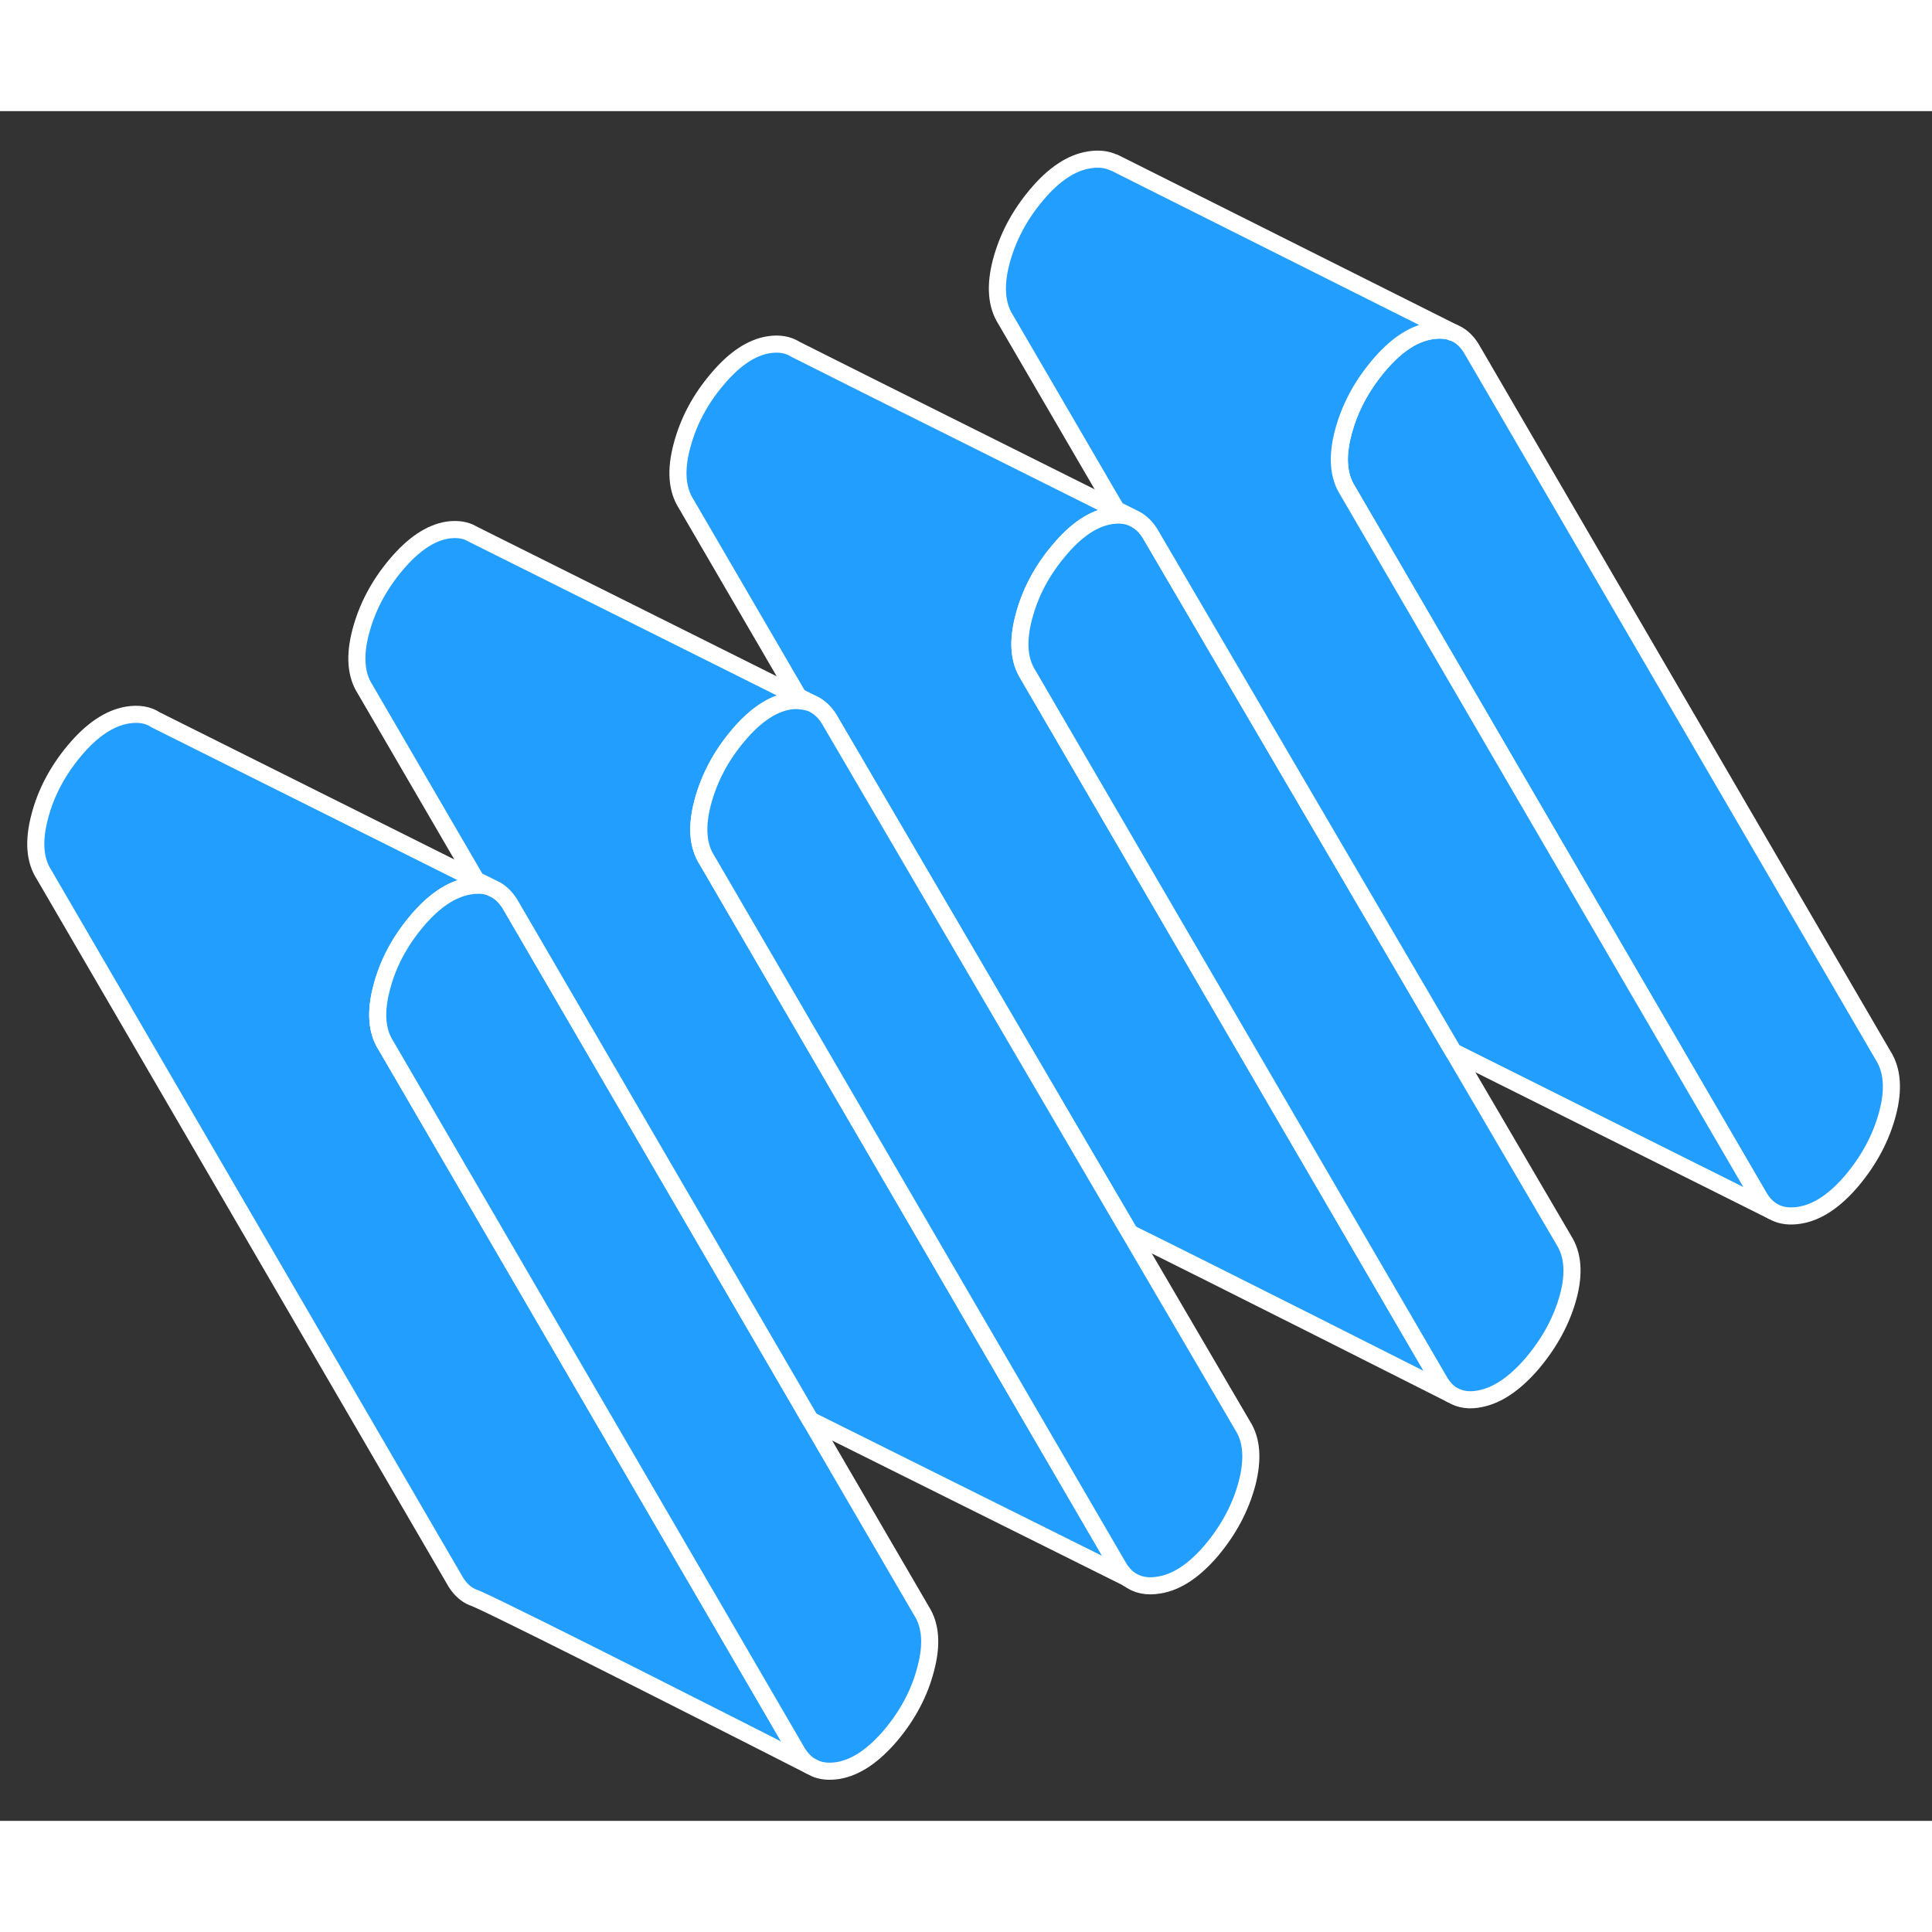 <svg width="48" height="48" viewBox="0 0 113 100" fill="#229EFF" xmlns="http://www.w3.org/2000/svg" stroke-width="1px" stroke-linecap="round" stroke-linejoin="round"><rect x="0" y="0" width="113" height="100" fill="#333333" stroke="none"/><path d="M110.401 58.624C110.031 60.024 109.34 61.324 108.34 62.524C107.34 63.714 106.31 64.404 105.28 64.574C104.69 64.674 104.18 64.614 103.76 64.384L103.68 64.344C103.38 64.164 103.13 63.914 102.92 63.574L78.811 22.174C78.281 21.334 78.191 20.204 78.561 18.804C78.93 17.404 79.611 16.104 80.621 14.904C81.621 13.714 82.64 13.024 83.68 12.854C84.09 12.784 84.45 12.794 84.78 12.874C84.82 12.884 84.85 12.904 84.88 12.914C84.941 12.934 84.99 12.954 85.01 12.954C85.42 13.114 85.76 13.414 86.04 13.854L110.151 55.254C110.681 56.094 110.771 57.224 110.401 58.624Z" stroke="white" stroke-linejoin="round"/><path d="M84.88 75.055C83.89 74.555 70.25 67.665 66.09 65.624L65.94 65.374L48.48 35.535C48.19 35.084 47.84 34.785 47.42 34.614L46.71 34.264L40.13 22.965C39.59 22.114 39.51 20.994 39.88 19.595C40.25 18.184 40.93 16.884 41.94 15.694C42.94 14.495 43.95 13.825 44.95 13.665C45.57 13.565 46.09 13.655 46.53 13.934L51.26 16.305L65.3 23.314L66.22 23.774C66.22 23.774 66.17 23.755 66.14 23.744C65.94 23.674 65.72 23.634 65.48 23.625C65.31 23.625 65.13 23.634 64.95 23.665C63.95 23.825 62.94 24.494 61.94 25.695C60.93 26.884 60.25 28.184 59.88 29.595C59.51 30.994 59.59 32.114 60.13 32.965L84.24 74.365C84.42 74.654 84.64 74.885 84.88 75.055Z" stroke="white" stroke-linejoin="round"/><path d="M47.35 96.764C44.92 95.525 30 87.945 27.88 87.014C27.76 86.965 27.69 86.934 27.65 86.924C27.26 86.764 26.94 86.474 26.67 86.054L2.57 44.644C2.03 43.804 1.95 42.684 2.32 41.274C2.68 39.874 3.37 38.575 4.37 37.385C5.38 36.184 6.4 35.505 7.44 35.325C8.1 35.215 8.66 35.304 9.11 35.605L27.85 44.965L28.74 45.414C28.52 45.325 28.29 45.284 28.03 45.274C27.84 45.274 27.65 45.285 27.44 45.325C26.4 45.505 25.38 46.184 24.37 47.385C23.37 48.575 22.68 49.874 22.32 51.274C21.95 52.684 22.03 53.804 22.57 54.644L46.67 96.054C46.87 96.354 47.09 96.594 47.35 96.764Z" stroke="white" stroke-linejoin="round"/><path d="M54.15 91.094C53.79 92.504 53.1 93.804 52.1 94.994C51.09 96.184 50.07 96.874 49.03 97.054C48.52 97.134 48.07 97.104 47.68 96.934C47.68 96.934 47.56 96.874 47.35 96.764C47.09 96.594 46.87 96.354 46.67 96.054L22.57 54.644C22.03 53.804 21.95 52.684 22.32 51.274C22.68 49.874 23.37 48.574 24.37 47.384C25.38 46.184 26.4 45.504 27.44 45.324C27.65 45.284 27.84 45.274 28.03 45.274C28.29 45.284 28.52 45.324 28.74 45.414L29 45.544C29.31 45.714 29.57 45.984 29.8 46.324L47.22 76.254L47.4 76.564L53.9 87.724C54.44 88.574 54.52 89.694 54.15 91.094Z" stroke="white" stroke-linejoin="round"/><path d="M91.72 69.354C91.35 70.714 90.66 71.994 89.66 73.194C88.65 74.384 87.63 75.094 86.6 75.304C85.95 75.444 85.4 75.364 84.94 75.084C84.94 75.084 84.92 75.074 84.88 75.054C84.64 74.884 84.42 74.654 84.24 74.364L60.13 32.964C59.59 32.114 59.51 30.994 59.88 29.594C60.25 28.184 60.93 26.884 61.94 25.694C62.94 24.494 63.95 23.824 64.95 23.664C65.13 23.634 65.31 23.624 65.48 23.624C65.72 23.634 65.94 23.674 66.14 23.744C66.17 23.754 66.19 23.764 66.22 23.774C66.3 23.804 66.37 23.844 66.44 23.884C66.76 24.064 67.03 24.334 67.26 24.694L84.78 54.624L85.01 55.014L91.47 66.044C92 66.884 92.09 67.984 91.72 69.354Z" stroke="white" stroke-linejoin="round"/><path d="M66.02 85.834L65.99 85.824" stroke="white" stroke-linejoin="round"/><path d="M65.98 85.815L47.401 76.565L47.22 76.255L29.8 46.325C29.57 45.985 29.31 45.715 29 45.545L28.74 45.415L27.851 44.975L21.351 33.805C20.811 32.965 20.73 31.835 21.101 30.435C21.471 29.035 22.151 27.735 23.161 26.535C24.161 25.345 25.17 24.665 26.17 24.505C26.65 24.435 27.08 24.475 27.45 24.635L27.72 24.775L46.71 34.255L47.42 34.615C47.24 34.555 47.041 34.515 46.84 34.495C46.63 34.465 46.41 34.465 46.17 34.505C45.17 34.665 44.161 35.345 43.161 36.535C42.151 37.735 41.471 39.035 41.1 40.435C40.73 41.835 40.81 42.965 41.35 43.805L65.45 85.205C65.61 85.455 65.78 85.655 65.98 85.815Z" stroke="white" stroke-linejoin="round"/><path d="M72.94 80.254C72.57 81.654 71.881 82.954 70.881 84.154C69.871 85.344 68.85 86.034 67.811 86.204C67.081 86.334 66.48 86.204 65.99 85.824H65.98C65.78 85.654 65.61 85.454 65.45 85.204L41.35 43.804C40.81 42.964 40.73 41.834 41.1 40.434C41.471 39.034 42.151 37.734 43.161 36.534C44.161 35.344 45.17 34.664 46.17 34.504C46.41 34.464 46.63 34.464 46.84 34.494C47.041 34.514 47.24 34.554 47.42 34.614C47.84 34.784 48.19 35.084 48.48 35.534L65.94 65.374L66.091 65.624L72.68 76.884C73.22 77.724 73.3 78.854 72.94 80.254Z" stroke="white" stroke-linejoin="round"/><path d="M103.68 64.344L85.01 55.014L84.78 54.624L67.26 24.695C67.03 24.334 66.76 24.064 66.44 23.884C66.37 23.845 66.3 23.805 66.22 23.774L65.3 23.314L58.81 12.175C58.281 11.335 58.191 10.204 58.56 8.805C58.931 7.405 59.611 6.105 60.62 4.905C61.62 3.715 62.64 3.025 63.68 2.855C64.09 2.785 64.471 2.795 64.8 2.885H64.811C64.93 2.925 65.051 2.965 65.161 3.015H65.18L85.01 12.954C84.99 12.954 84.941 12.934 84.88 12.915C84.85 12.905 84.82 12.884 84.78 12.874C84.45 12.794 84.09 12.784 83.68 12.854C82.64 13.024 81.621 13.714 80.621 14.905C79.611 16.105 78.93 17.404 78.561 18.805C78.191 20.204 78.281 21.334 78.811 22.174L102.92 63.575C103.13 63.914 103.38 64.165 103.68 64.344Z" stroke="white" stroke-linejoin="round"/></svg>
